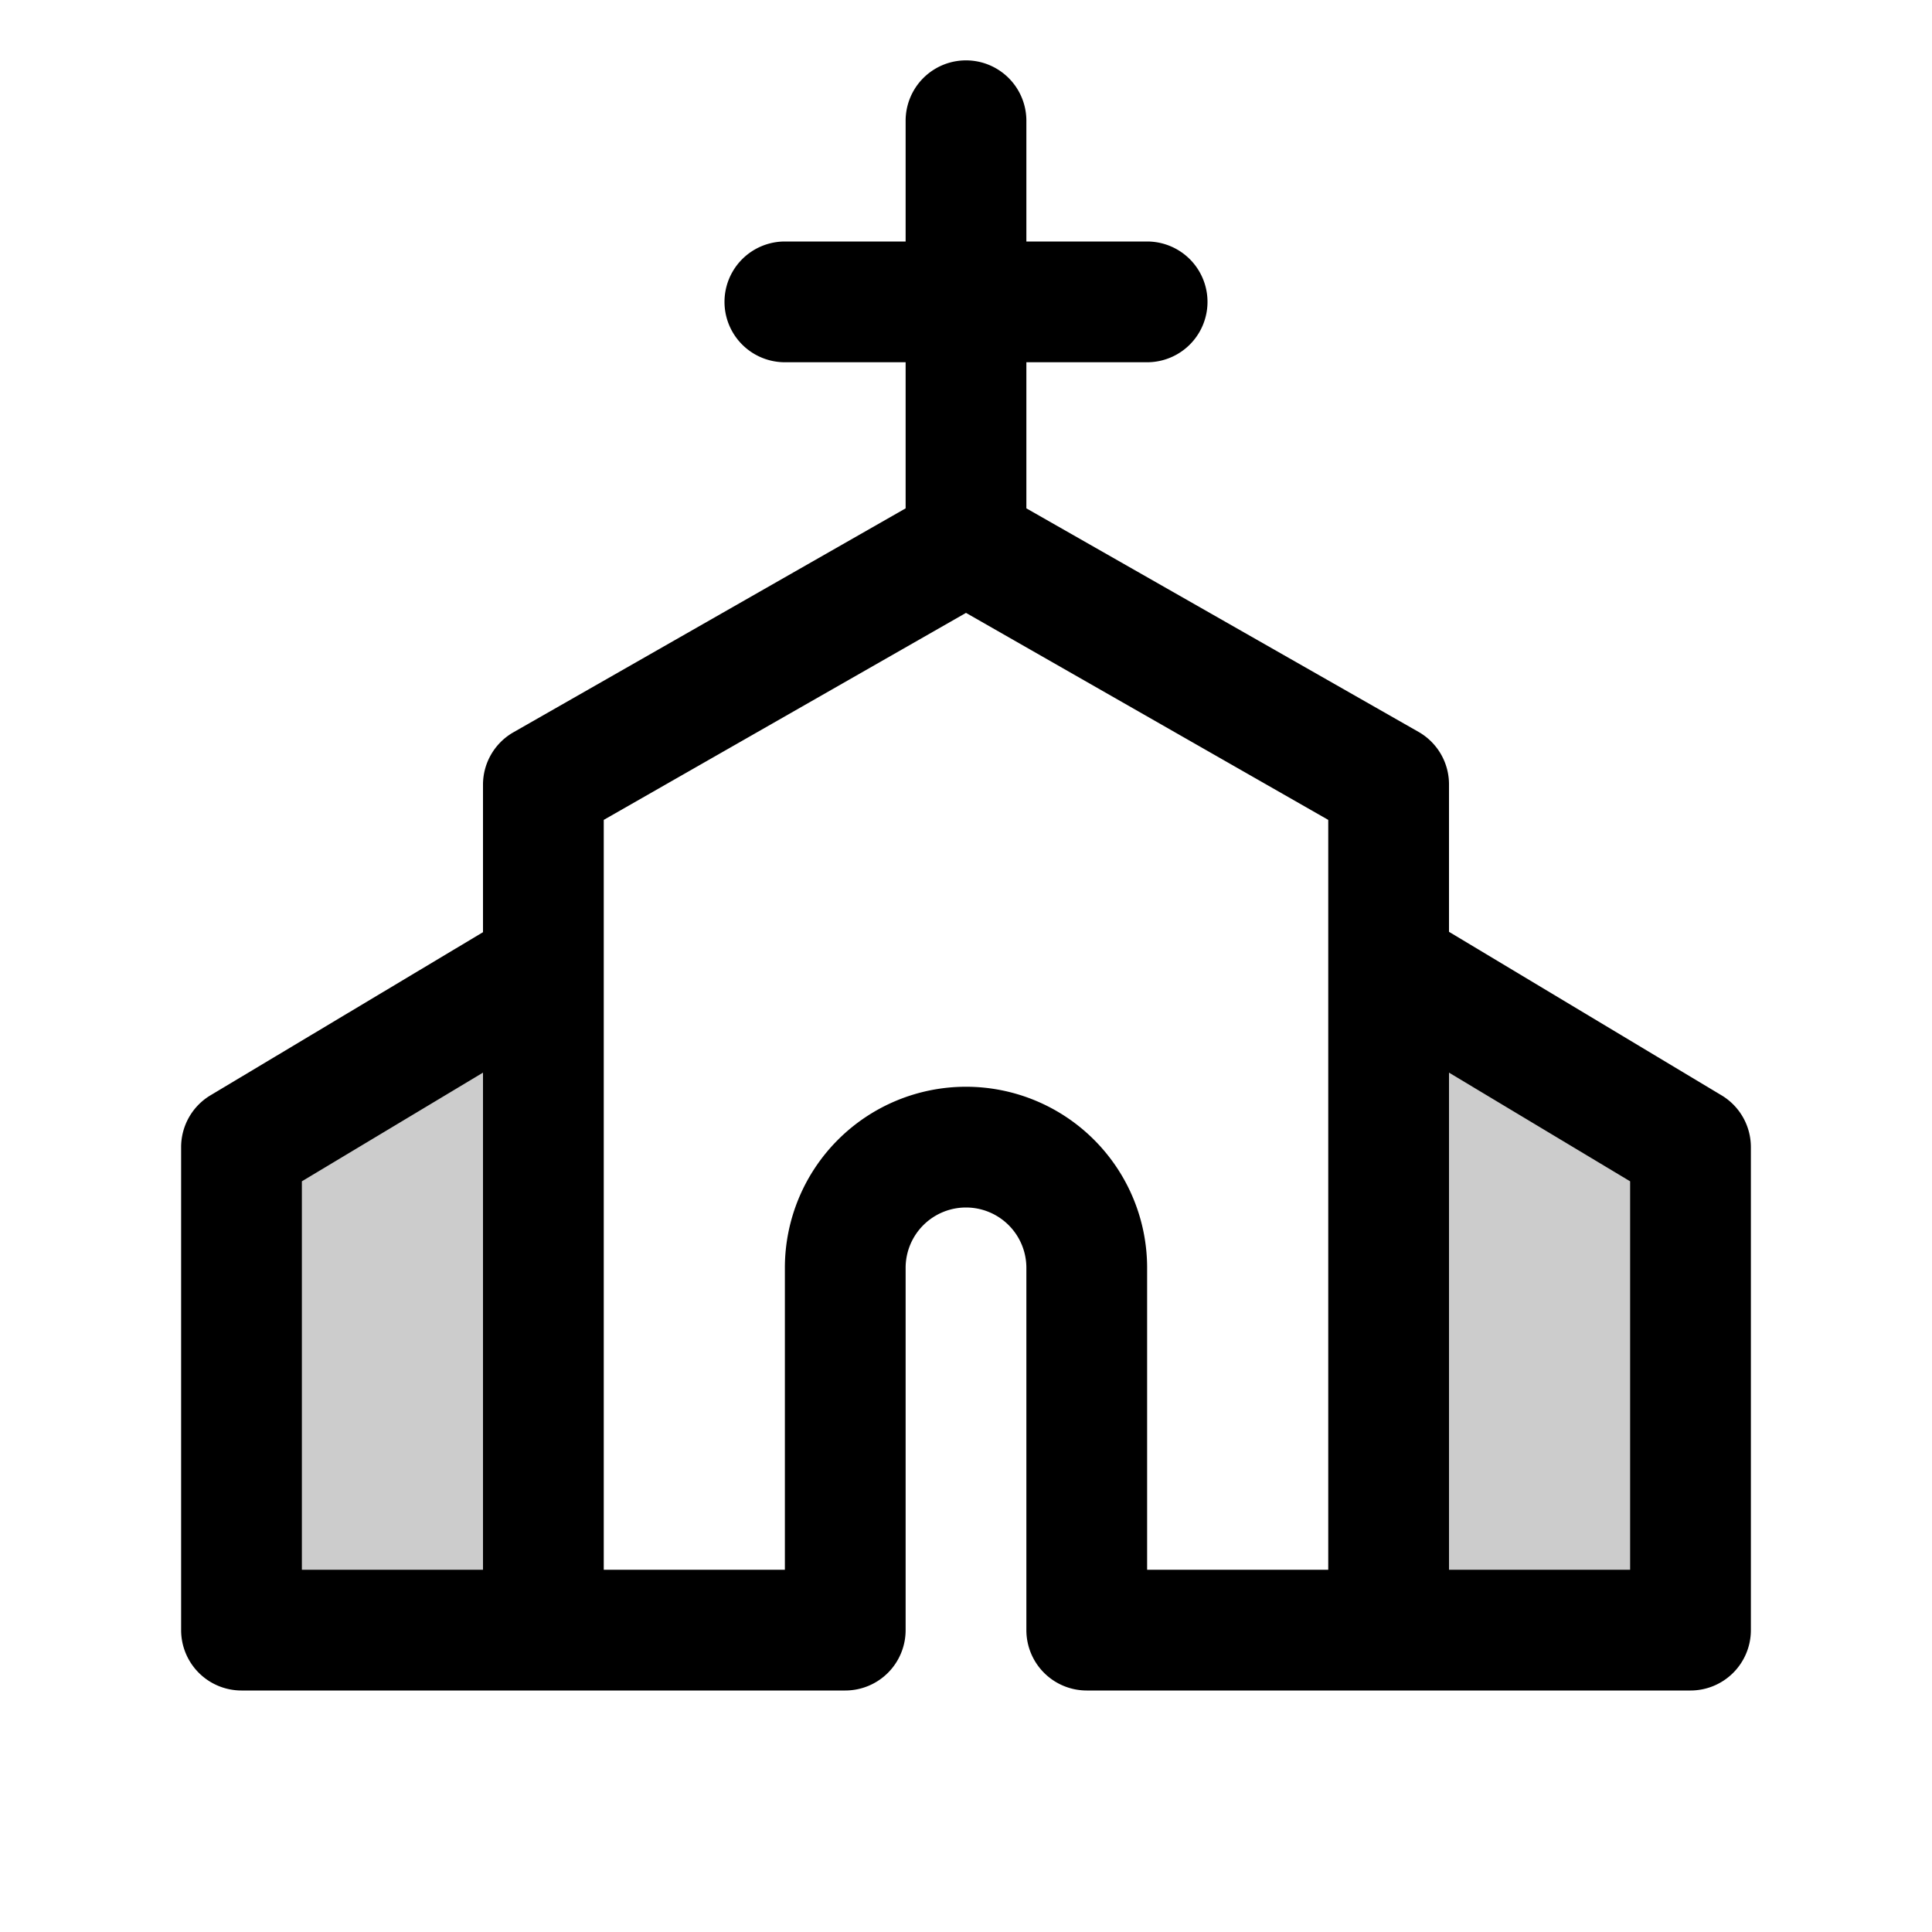 <svg fill="currentColor" viewBox="0 0 256 256" xmlns="http://www.w3.org/2000/svg">
  <path d="M224 152v64h-40v-88ZM32 216h40v-88l-40 24Z" opacity=".2"/>
  <path d="M228.12 145.14 192 123.47V104a8 8 0 0 0-4-7l-52-29.64V48h16a8 8 0 0 0 0-16h-16V16a8 8 0 0 0-16 0v16h-16a8 8 0 0 0 0 16h16v19.36L68 97.05a8 8 0 0 0-4 7v19.47l-36.12 21.62A8 8 0 0 0 24 152v64a8 8 0 0 0 8 8h80a8 8 0 0 0 8-8v-48a8 8 0 0 1 16 0v48a8 8 0 0 0 8 8h80a8 8 0 0 0 8-8v-64a8 8 0 0 0-3.88-6.86ZM40 156.53l24-14.4V208H40ZM128 144a24 24 0 0 0-24 24v40H80v-99.36l48-27.43 48 27.43V208h-24v-40a24 24 0 0 0-24-24Zm88 64h-24v-65.87l24 14.4Z"/>
</svg>
